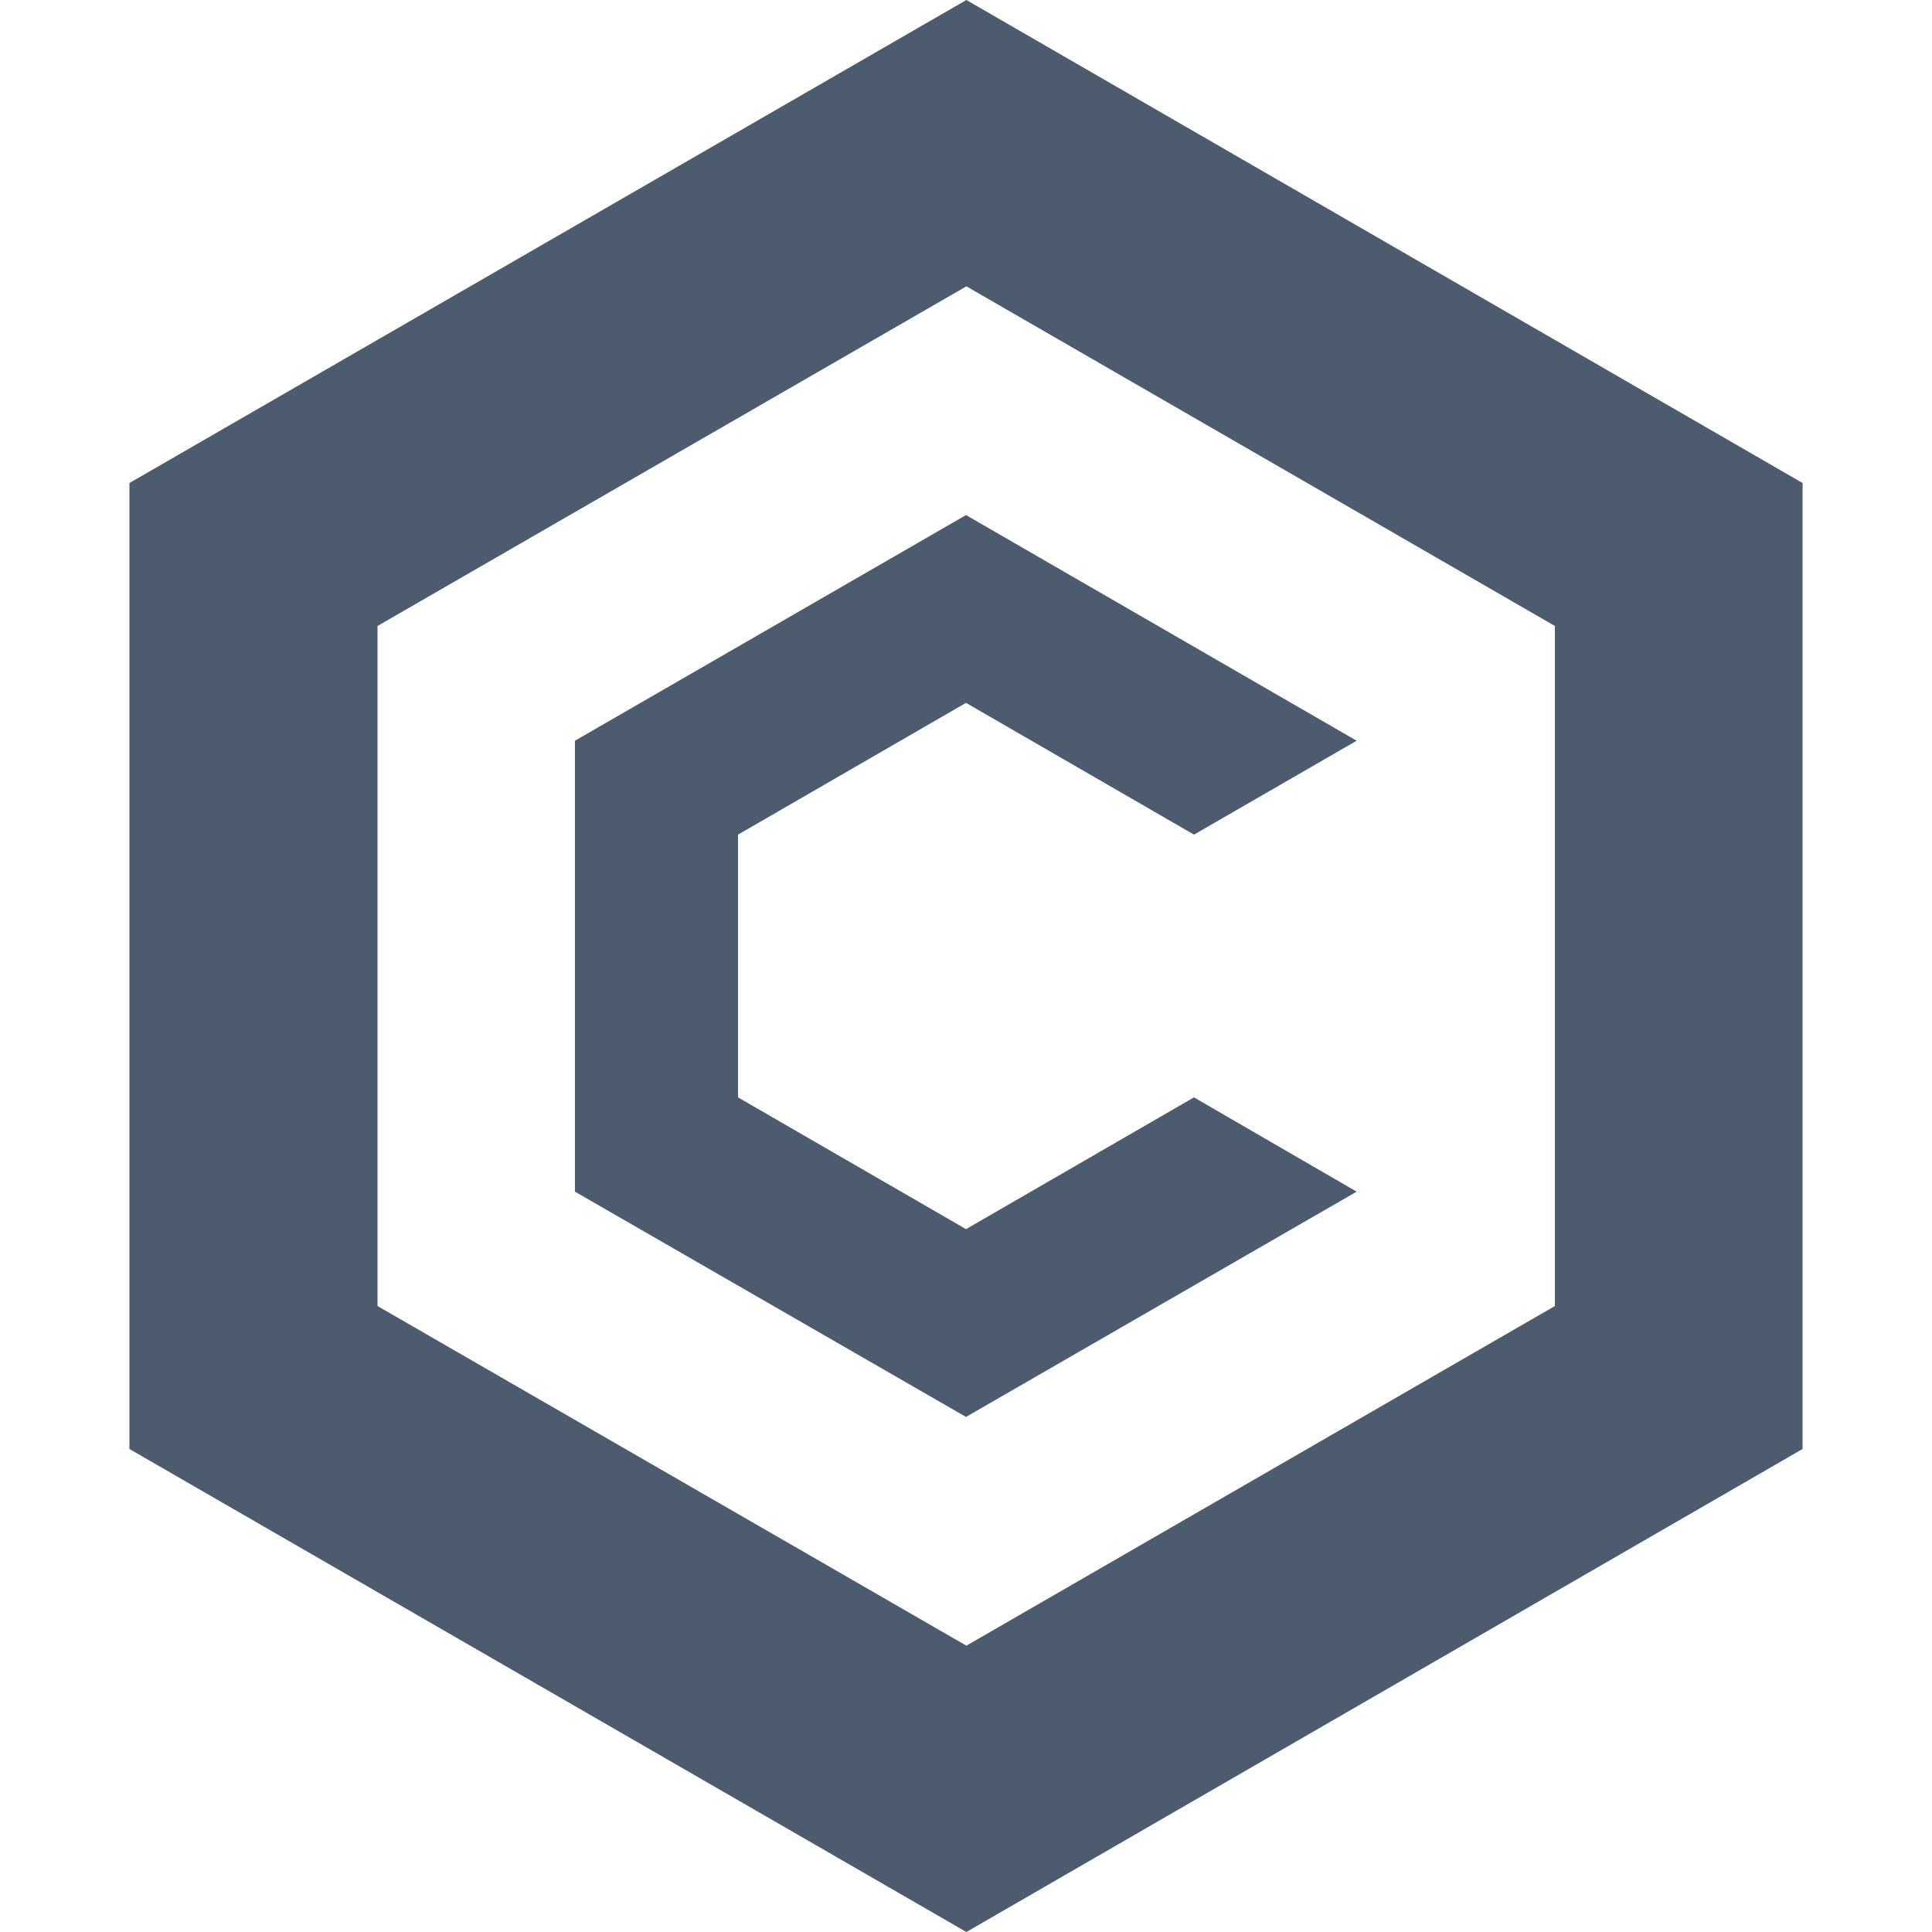<?xml version="1.0" encoding="utf-8"?>
<!-- Generator: Adobe Illustrator 26.0.2, SVG Export Plug-In . SVG Version: 6.00 Build 0)  -->
<svg version="1.1" id="cronos" xmlns="http://www.w3.org/2000/svg" xmlns:xlink="http://www.w3.org/1999/xlink" x="0px" y="0px"
	 viewBox="0 0 500 500" style="enable-background:new 0 0 500 500;" xml:space="preserve">
<style type="text/css">
	.st0{fill:#4D5B6E;}
</style>
<path class="st0" d="M250.1,0L33.5,125v250l216.6,125l216.4-125V125L250.1,0z M402.4,338l-152.3,87.9L97.7,338V162l152.4-87.9
	L402.4,162V338z"/>
<path class="st0" d="M351.1,308.4L250,366.7l-101.2-58.3V191.7L250,133.3l101.1,58.4L309,216l-59-34.1L191,216V284l59,34.1l59-34.1
	L351.1,308.4z"/>
</svg>
